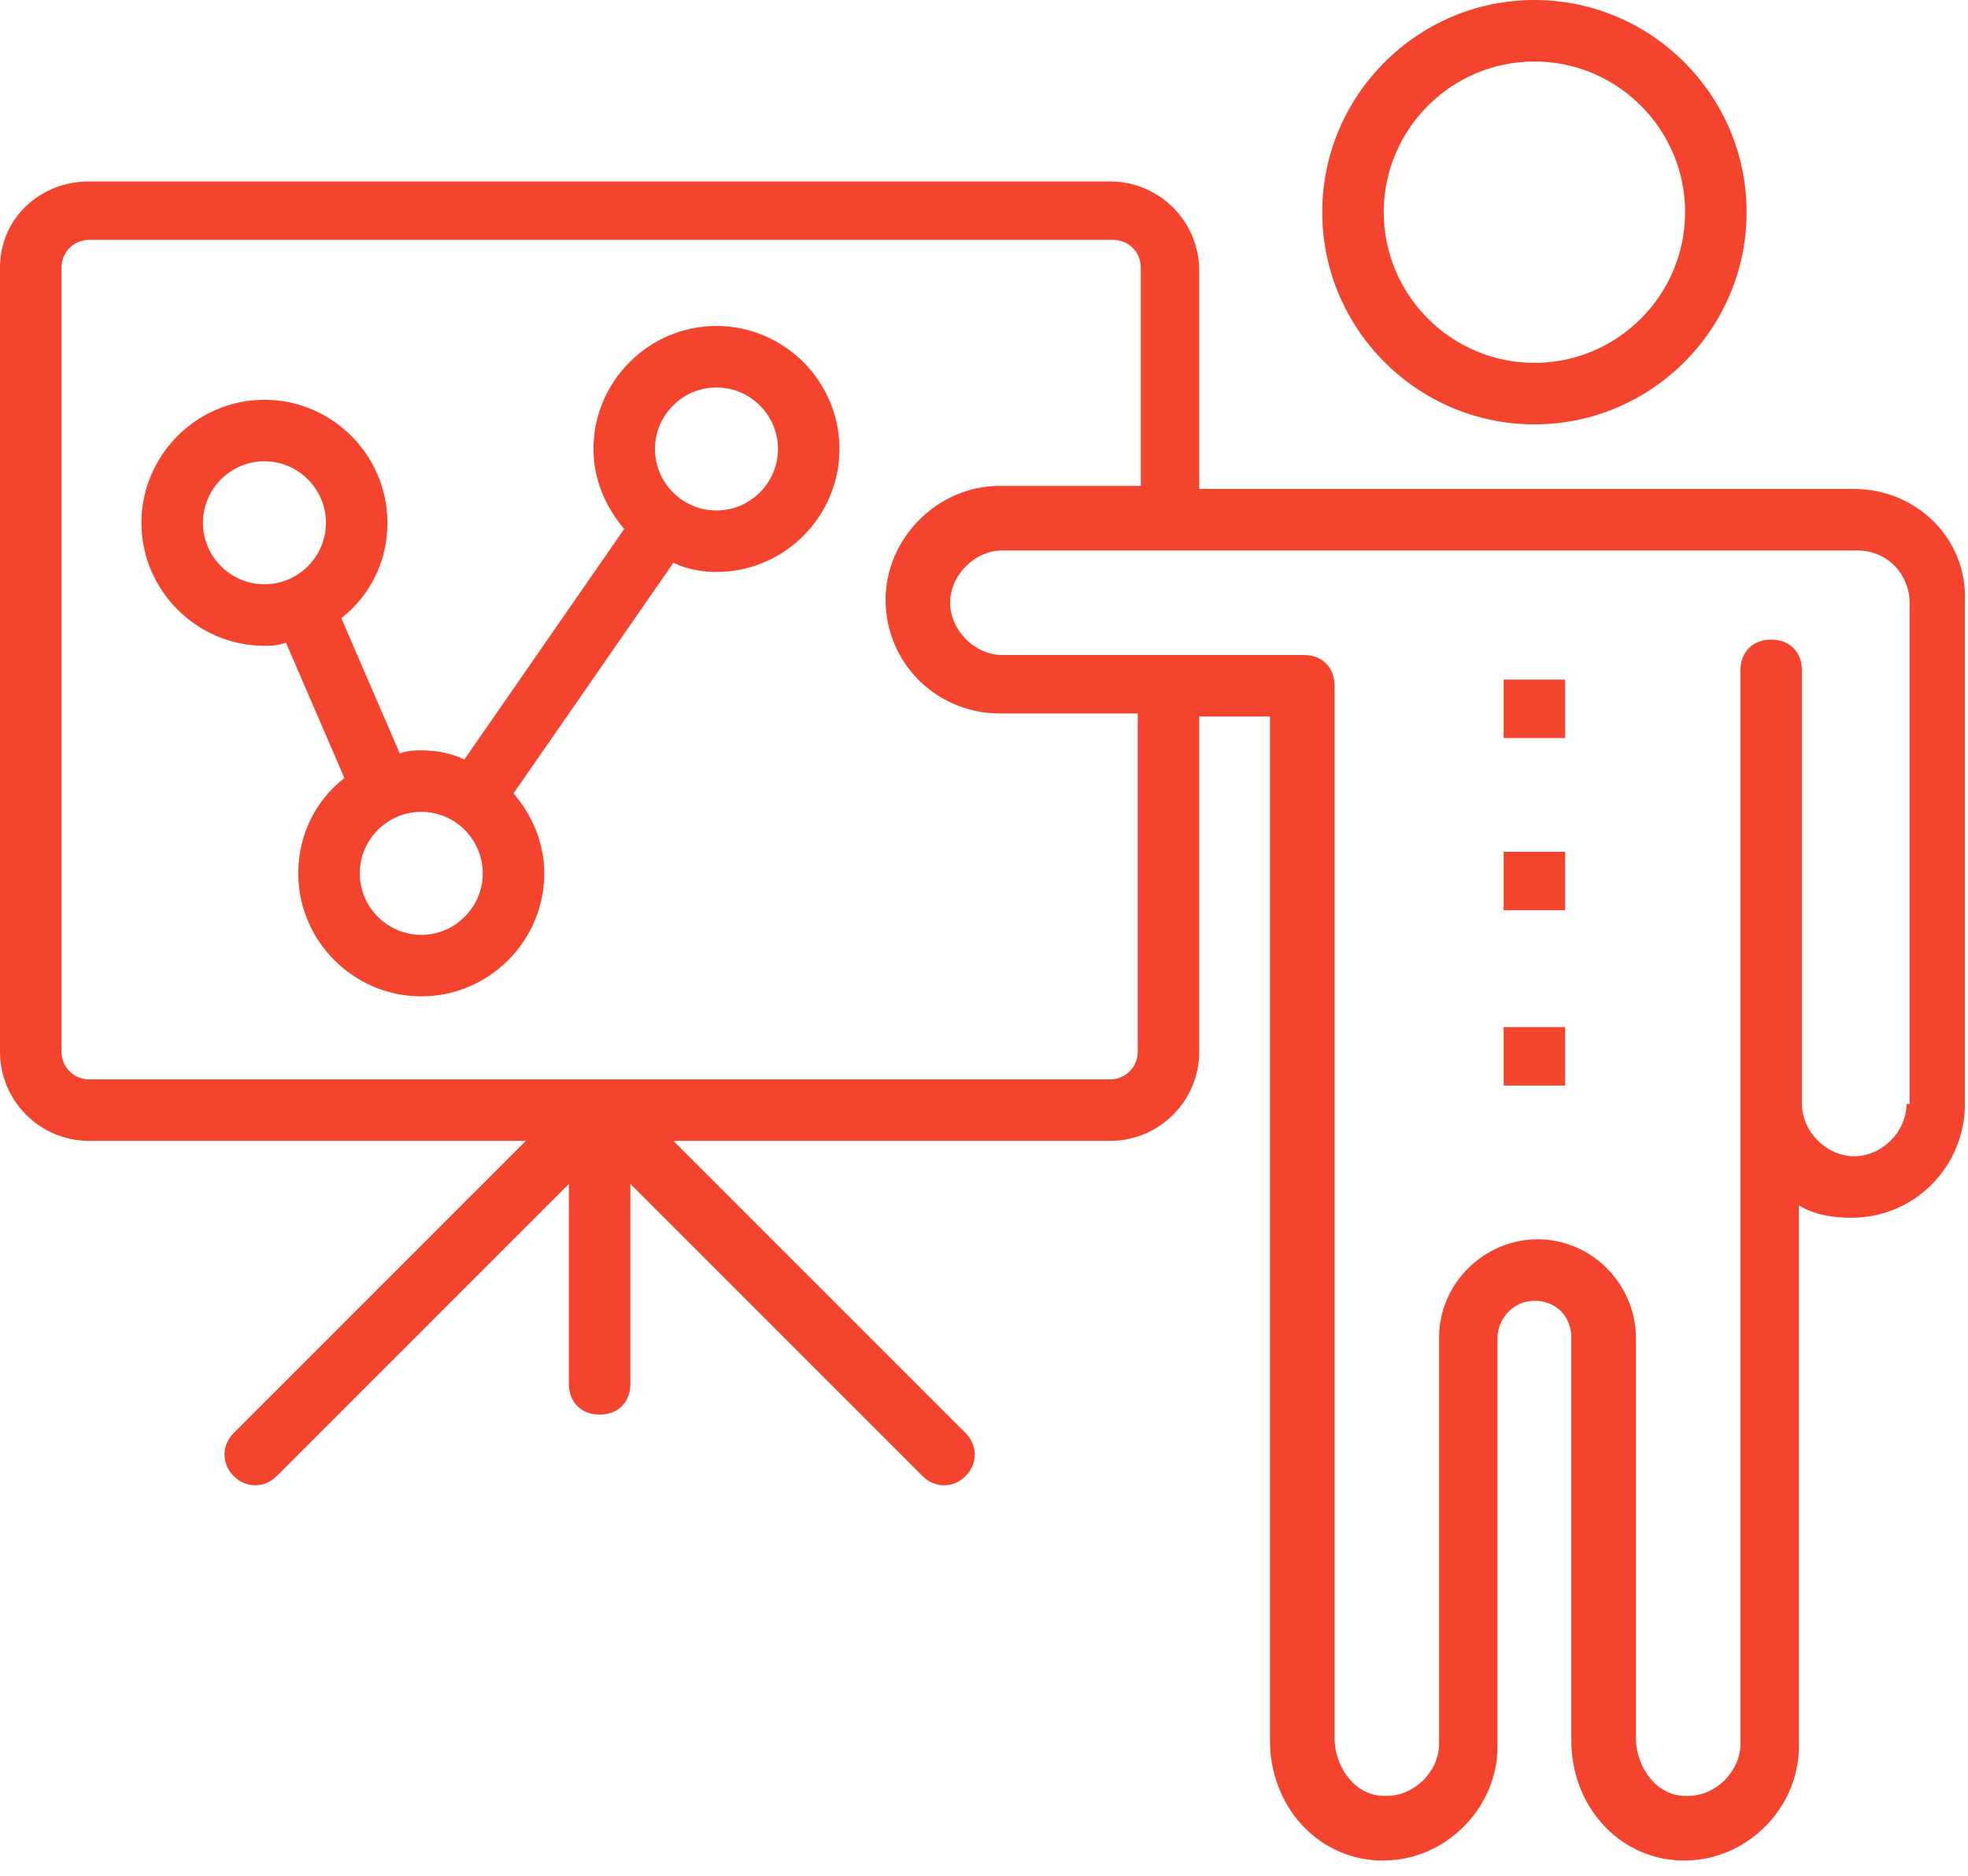 <svg width="64" height="61" viewBox="0 0 64 61" fill="none" xmlns="http://www.w3.org/2000/svg">
<path d="M60.3 15.9H39V8.8C39 7.2 37.7 5.9 36.1 5.9H2.9C1.3 5.9 0 7.1 0 8.7V34.2C0 35.8 1.3 37.1 2.9 37.1H17.1L7.6 46.6C7.2 47 7.2 47.6 7.6 48C8 48.4 8.6 48.4 9 48L18.5 38.5V45C18.5 45.6 18.9 46 19.5 46C20.1 46 20.5 45.6 20.5 45V38.5L30 48C30.4 48.4 31 48.4 31.4 48C31.8 47.6 31.8 47 31.4 46.6L21.9 37.1H36.1C37.7 37.1 39 35.8 39 34.2V23.3H41.3V56.6C41.3 58.7 42.8 60.4 44.8 60.5C44.9 60.5 44.9 60.5 45 60.5C47 60.5 48.7 58.8 48.7 56.8V43.5C48.7 42.9 49.2 42.3 49.9 42.3C50.6 42.3 51.1 42.8 51.1 43.5V56.6C51.1 58.7 52.6 60.4 54.6 60.5C54.7 60.5 54.7 60.5 54.8 60.5C56.8 60.5 58.5 58.8 58.5 56.8V39.2C59 39.5 59.6 39.6 60.2 39.6C62.3 39.6 63.9 37.9 63.9 35.9V19.6C64 17.5 62.3 15.9 60.3 15.9ZM37 34.2C37 34.7 36.6 35.1 36.1 35.1H2.9C2.4 35.1 2 34.7 2 34.2V8.7C2 8.2 2.4 7.8 2.9 7.8H36.2C36.7 7.8 37.1 8.2 37.1 8.7V15.8H32.5C30.5 15.8 28.8 17.5 28.8 19.5C28.8 21.6 30.5 23.2 32.5 23.2H37V34.2ZM62 35.9C62 36.8 61.2 37.6 60.3 37.6C59.4 37.6 58.6 36.8 58.6 35.9V21.8C58.6 21.2 58.2 20.8 57.6 20.8C57 20.8 56.6 21.2 56.6 21.8V35.9V56.7C56.6 57.6 55.8 58.4 54.9 58.4H54.8C53.9 58.4 53.2 57.5 53.2 56.5V43.5C53.2 41.8 51.8 40.3 50 40.3C48.3 40.3 46.8 41.7 46.8 43.5V56.7C46.8 57.6 46 58.4 45.1 58.4H45C44.1 58.4 43.4 57.5 43.4 56.5V22.3C43.4 21.7 43 21.3 42.4 21.3H32.6C31.7 21.3 30.9 20.5 30.9 19.6C30.9 18.7 31.7 17.9 32.6 17.9H60.4C61.4 17.9 62.1 18.7 62.1 19.6V35.9H62Z" fill="#F4442E"/>
<path d="M49.9 13.8C53.7 13.8 56.8 10.7 56.8 6.9C56.8 3.1 53.7 0 49.9 0C46.1 0 43 3.1 43 6.9C43 10.7 46.1 13.8 49.9 13.8ZM49.9 2C52.6 2 54.8 4.2 54.8 6.9C54.8 9.6 52.6 11.8 49.9 11.8C47.2 11.8 45 9.6 45 6.9C45 4.2 47.2 2 49.9 2Z" fill="#F4442E"/>
<path d="M50.9 22.1H48.9V24H50.9V22.1Z" fill="#F4442E"/>
<path d="M50.9 27.7H48.9V29.6H50.9V27.7Z" fill="#F4442E"/>
<path d="M50.9 33.4H48.9V35.3H50.9V33.4Z" fill="#F4442E"/>
<path d="M23.3 10.6C21.1 10.6 19.3 12.4 19.3 14.6C19.3 15.6 19.7 16.5 20.3 17.2L15.1 24.7C14.7 24.5 14.2 24.4 13.7 24.4C13.5 24.4 13.3 24.4 13 24.5L11.1 20.1C12 19.4 12.6 18.3 12.6 17C12.6 14.8 10.8 13 8.6 13C6.4 13 4.6 14.8 4.6 17C4.6 19.2 6.4 21 8.6 21C8.8 21 9 21 9.3 20.9L11.2 25.3C10.3 26 9.7 27.1 9.7 28.4C9.7 30.6 11.5 32.4 13.7 32.4C15.9 32.4 17.7 30.6 17.7 28.4C17.7 27.4 17.3 26.5 16.7 25.8L21.9 18.3C22.3 18.5 22.8 18.6 23.3 18.6C25.5 18.6 27.3 16.8 27.3 14.6C27.3 12.4 25.5 10.6 23.3 10.6ZM6.6 17C6.6 15.9 7.5 15 8.6 15C9.7 15 10.6 15.9 10.6 17C10.6 18.1 9.7 19 8.6 19C7.5 19 6.6 18.1 6.6 17ZM13.7 30.4C12.6 30.4 11.7 29.5 11.7 28.4C11.7 27.3 12.6 26.4 13.7 26.4C14.8 26.4 15.7 27.3 15.7 28.4C15.7 29.5 14.8 30.4 13.7 30.4ZM23.3 16.6C22.2 16.6 21.3 15.7 21.3 14.6C21.3 13.5 22.2 12.6 23.3 12.6C24.4 12.6 25.3 13.5 25.3 14.6C25.3 15.7 24.4 16.6 23.3 16.6Z" fill="#F4442E"/>
</svg>
